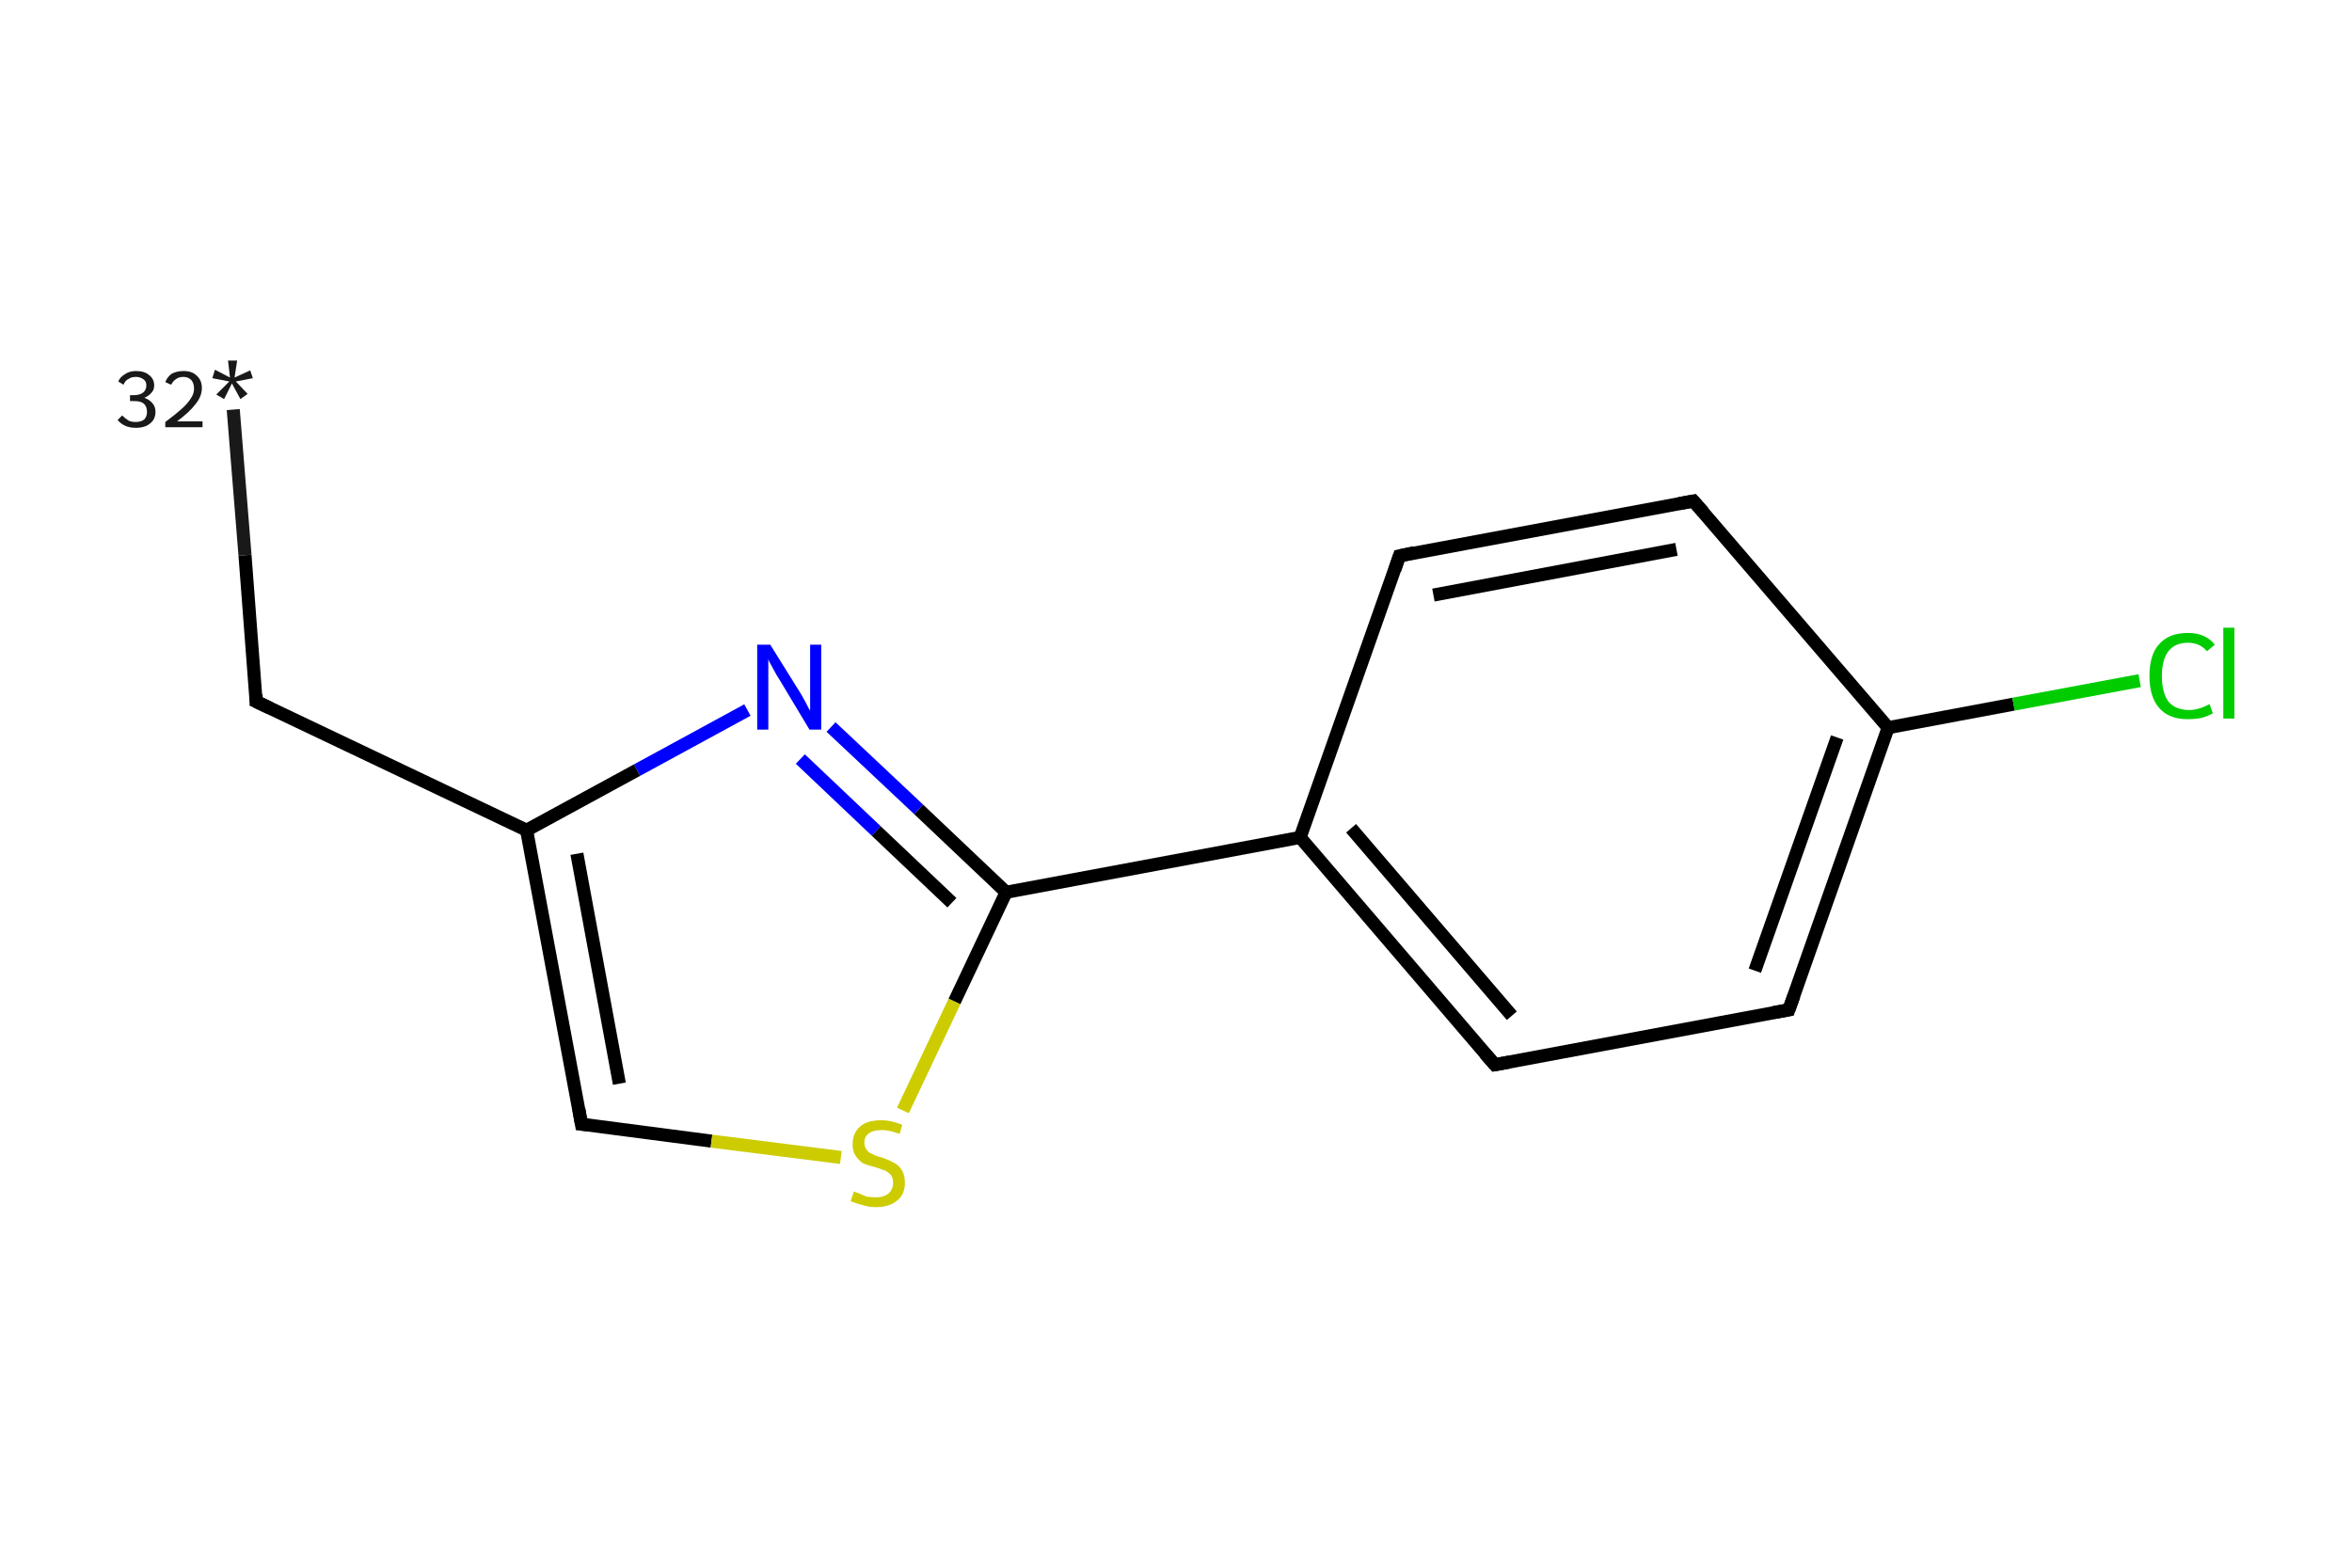 <?xml version='1.0' encoding='iso-8859-1'?>
<svg version='1.1' baseProfile='full'
              xmlns='http://www.w3.org/2000/svg'
                      xmlns:rdkit='http://www.rdkit.org/xml'
                      xmlns:xlink='http://www.w3.org/1999/xlink'
                  xml:space='preserve'
width='360px' height='240px' viewBox='0 0 360 240'>
<!-- END OF HEADER -->
<rect style='opacity:1.0;fill:#FFFFFF;stroke:none' width='360.0' height='240.0' x='0.0' y='0.0'> </rect>
<path class='bond-0 atom-0 atom-1' d='M 35.7,62.7 L 37.5,85.0' style='fill:none;fill-rule:evenodd;stroke:#191919;stroke-width:2.0px;stroke-linecap:butt;stroke-linejoin:miter;stroke-opacity:1' />
<path class='bond-0 atom-0 atom-1' d='M 37.5,85.0 L 39.2,107.4' style='fill:none;fill-rule:evenodd;stroke:#000000;stroke-width:2.0px;stroke-linecap:butt;stroke-linejoin:miter;stroke-opacity:1' />
<path class='bond-1 atom-1 atom-2' d='M 39.2,107.4 L 80.6,127.1' style='fill:none;fill-rule:evenodd;stroke:#000000;stroke-width:2.0px;stroke-linecap:butt;stroke-linejoin:miter;stroke-opacity:1' />
<path class='bond-2 atom-2 atom-3' d='M 80.6,127.1 L 89.0,172.1' style='fill:none;fill-rule:evenodd;stroke:#000000;stroke-width:2.0px;stroke-linecap:butt;stroke-linejoin:miter;stroke-opacity:1' />
<path class='bond-2 atom-2 atom-3' d='M 88.3,130.7 L 94.8,165.9' style='fill:none;fill-rule:evenodd;stroke:#000000;stroke-width:2.0px;stroke-linecap:butt;stroke-linejoin:miter;stroke-opacity:1' />
<path class='bond-3 atom-3 atom-4' d='M 89.0,172.1 L 108.9,174.7' style='fill:none;fill-rule:evenodd;stroke:#000000;stroke-width:2.0px;stroke-linecap:butt;stroke-linejoin:miter;stroke-opacity:1' />
<path class='bond-3 atom-3 atom-4' d='M 108.9,174.7 L 128.7,177.2' style='fill:none;fill-rule:evenodd;stroke:#CCCC00;stroke-width:2.0px;stroke-linecap:butt;stroke-linejoin:miter;stroke-opacity:1' />
<path class='bond-4 atom-4 atom-5' d='M 138.2,170.0 L 146.1,153.3' style='fill:none;fill-rule:evenodd;stroke:#CCCC00;stroke-width:2.0px;stroke-linecap:butt;stroke-linejoin:miter;stroke-opacity:1' />
<path class='bond-4 atom-4 atom-5' d='M 146.1,153.3 L 154.0,136.6' style='fill:none;fill-rule:evenodd;stroke:#000000;stroke-width:2.0px;stroke-linecap:butt;stroke-linejoin:miter;stroke-opacity:1' />
<path class='bond-5 atom-5 atom-6' d='M 154.0,136.6 L 199.0,128.2' style='fill:none;fill-rule:evenodd;stroke:#000000;stroke-width:2.0px;stroke-linecap:butt;stroke-linejoin:miter;stroke-opacity:1' />
<path class='bond-6 atom-6 atom-7' d='M 199.0,128.2 L 228.8,163.0' style='fill:none;fill-rule:evenodd;stroke:#000000;stroke-width:2.0px;stroke-linecap:butt;stroke-linejoin:miter;stroke-opacity:1' />
<path class='bond-6 atom-6 atom-7' d='M 206.8,126.8 L 231.4,155.5' style='fill:none;fill-rule:evenodd;stroke:#000000;stroke-width:2.0px;stroke-linecap:butt;stroke-linejoin:miter;stroke-opacity:1' />
<path class='bond-7 atom-7 atom-8' d='M 228.8,163.0 L 273.8,154.6' style='fill:none;fill-rule:evenodd;stroke:#000000;stroke-width:2.0px;stroke-linecap:butt;stroke-linejoin:miter;stroke-opacity:1' />
<path class='bond-8 atom-8 atom-9' d='M 273.8,154.6 L 289.0,111.4' style='fill:none;fill-rule:evenodd;stroke:#000000;stroke-width:2.0px;stroke-linecap:butt;stroke-linejoin:miter;stroke-opacity:1' />
<path class='bond-8 atom-8 atom-9' d='M 268.6,148.6 L 281.2,112.9' style='fill:none;fill-rule:evenodd;stroke:#000000;stroke-width:2.0px;stroke-linecap:butt;stroke-linejoin:miter;stroke-opacity:1' />
<path class='bond-9 atom-9 atom-10' d='M 289.0,111.4 L 308.2,107.8' style='fill:none;fill-rule:evenodd;stroke:#000000;stroke-width:2.0px;stroke-linecap:butt;stroke-linejoin:miter;stroke-opacity:1' />
<path class='bond-9 atom-9 atom-10' d='M 308.2,107.8 L 327.5,104.2' style='fill:none;fill-rule:evenodd;stroke:#00CC00;stroke-width:2.0px;stroke-linecap:butt;stroke-linejoin:miter;stroke-opacity:1' />
<path class='bond-10 atom-9 atom-11' d='M 289.0,111.4 L 259.2,76.7' style='fill:none;fill-rule:evenodd;stroke:#000000;stroke-width:2.0px;stroke-linecap:butt;stroke-linejoin:miter;stroke-opacity:1' />
<path class='bond-11 atom-11 atom-12' d='M 259.2,76.7 L 214.2,85.1' style='fill:none;fill-rule:evenodd;stroke:#000000;stroke-width:2.0px;stroke-linecap:butt;stroke-linejoin:miter;stroke-opacity:1' />
<path class='bond-11 atom-11 atom-12' d='M 256.6,84.1 L 219.4,91.1' style='fill:none;fill-rule:evenodd;stroke:#000000;stroke-width:2.0px;stroke-linecap:butt;stroke-linejoin:miter;stroke-opacity:1' />
<path class='bond-12 atom-5 atom-13' d='M 154.0,136.6 L 140.6,123.9' style='fill:none;fill-rule:evenodd;stroke:#000000;stroke-width:2.0px;stroke-linecap:butt;stroke-linejoin:miter;stroke-opacity:1' />
<path class='bond-12 atom-5 atom-13' d='M 140.6,123.9 L 127.2,111.3' style='fill:none;fill-rule:evenodd;stroke:#0000FF;stroke-width:2.0px;stroke-linecap:butt;stroke-linejoin:miter;stroke-opacity:1' />
<path class='bond-12 atom-5 atom-13' d='M 145.7,138.2 L 134.1,127.2' style='fill:none;fill-rule:evenodd;stroke:#000000;stroke-width:2.0px;stroke-linecap:butt;stroke-linejoin:miter;stroke-opacity:1' />
<path class='bond-12 atom-5 atom-13' d='M 134.1,127.2 L 122.5,116.2' style='fill:none;fill-rule:evenodd;stroke:#0000FF;stroke-width:2.0px;stroke-linecap:butt;stroke-linejoin:miter;stroke-opacity:1' />
<path class='bond-13 atom-13 atom-2' d='M 114.4,108.7 L 97.5,117.9' style='fill:none;fill-rule:evenodd;stroke:#0000FF;stroke-width:2.0px;stroke-linecap:butt;stroke-linejoin:miter;stroke-opacity:1' />
<path class='bond-13 atom-13 atom-2' d='M 97.5,117.9 L 80.6,127.1' style='fill:none;fill-rule:evenodd;stroke:#000000;stroke-width:2.0px;stroke-linecap:butt;stroke-linejoin:miter;stroke-opacity:1' />
<path class='bond-14 atom-12 atom-6' d='M 214.2,85.1 L 199.0,128.2' style='fill:none;fill-rule:evenodd;stroke:#000000;stroke-width:2.0px;stroke-linecap:butt;stroke-linejoin:miter;stroke-opacity:1' />
<path d='M 39.2,106.3 L 39.2,107.4 L 41.3,108.4' style='fill:none;stroke:#000000;stroke-width:2.0px;stroke-linecap:butt;stroke-linejoin:miter;stroke-opacity:1;' />
<path d='M 88.6,169.8 L 89.0,172.1 L 90.0,172.2' style='fill:none;stroke:#000000;stroke-width:2.0px;stroke-linecap:butt;stroke-linejoin:miter;stroke-opacity:1;' />
<path d='M 227.3,161.3 L 228.8,163.0 L 231.0,162.6' style='fill:none;stroke:#000000;stroke-width:2.0px;stroke-linecap:butt;stroke-linejoin:miter;stroke-opacity:1;' />
<path d='M 271.5,155.0 L 273.8,154.6 L 274.6,152.4' style='fill:none;stroke:#000000;stroke-width:2.0px;stroke-linecap:butt;stroke-linejoin:miter;stroke-opacity:1;' />
<path d='M 260.7,78.4 L 259.2,76.7 L 257.0,77.1' style='fill:none;stroke:#000000;stroke-width:2.0px;stroke-linecap:butt;stroke-linejoin:miter;stroke-opacity:1;' />
<path d='M 216.5,84.6 L 214.2,85.1 L 213.5,87.2' style='fill:none;stroke:#000000;stroke-width:2.0px;stroke-linecap:butt;stroke-linejoin:miter;stroke-opacity:1;' />
<path class='atom-0' d='M 22.1 60.9
Q 22.9 61.2, 23.3 61.7
Q 23.8 62.2, 23.8 63.1
Q 23.8 63.8, 23.4 64.4
Q 23.0 64.9, 22.4 65.2
Q 21.7 65.5, 20.8 65.5
Q 19.9 65.5, 19.2 65.2
Q 18.5 64.9, 18.0 64.3
L 18.7 63.6
Q 19.2 64.1, 19.7 64.4
Q 20.1 64.6, 20.8 64.6
Q 21.6 64.6, 22.1 64.2
Q 22.5 63.7, 22.5 63.1
Q 22.5 62.2, 22.0 61.8
Q 21.6 61.4, 20.5 61.4
L 19.9 61.4
L 19.9 60.5
L 20.4 60.5
Q 21.4 60.5, 21.9 60.1
Q 22.4 59.7, 22.4 59.0
Q 22.4 58.4, 22.0 58.1
Q 21.5 57.7, 20.8 57.7
Q 20.1 57.7, 19.7 58.0
Q 19.2 58.2, 18.9 58.9
L 18.1 58.4
Q 18.4 57.7, 19.1 57.3
Q 19.8 56.8, 20.8 56.8
Q 22.1 56.8, 22.8 57.4
Q 23.6 58.0, 23.6 59.0
Q 23.6 59.7, 23.2 60.1
Q 22.8 60.6, 22.1 60.9
' fill='#191919'/>
<path class='atom-0' d='M 25.3 58.5
Q 25.6 57.7, 26.3 57.2
Q 27.1 56.8, 28.1 56.8
Q 29.4 56.8, 30.1 57.5
Q 30.9 58.2, 30.9 59.4
Q 30.9 60.7, 29.9 61.9
Q 29.0 63.1, 27.1 64.5
L 31.0 64.5
L 31.0 65.4
L 25.3 65.4
L 25.3 64.6
Q 26.8 63.5, 27.8 62.6
Q 28.7 61.8, 29.2 61.0
Q 29.7 60.3, 29.7 59.5
Q 29.7 58.7, 29.3 58.2
Q 28.8 57.7, 28.1 57.7
Q 27.4 57.7, 27.0 58.0
Q 26.5 58.3, 26.2 58.9
L 25.3 58.5
' fill='#191919'/>
<path class='atom-0' d='M 33.1 60.4
L 35.1 58.4
L 32.5 57.9
L 32.9 56.6
L 35.2 57.8
L 34.9 55.2
L 36.3 55.2
L 35.9 57.8
L 38.3 56.7
L 38.7 57.9
L 36.1 58.4
L 37.9 60.3
L 36.8 61.1
L 35.5 58.7
L 34.3 61.1
L 33.1 60.4
' fill='#191919'/>
<path class='atom-4' d='M 130.7 182.4
Q 130.9 182.5, 131.5 182.7
Q 132.1 183.0, 132.7 183.2
Q 133.4 183.3, 134.1 183.3
Q 135.3 183.3, 136.0 182.7
Q 136.7 182.1, 136.7 181.1
Q 136.7 180.4, 136.4 179.9
Q 136.0 179.5, 135.5 179.2
Q 134.9 179.0, 134.0 178.7
Q 132.8 178.4, 132.1 178.1
Q 131.5 177.7, 131.0 177.0
Q 130.5 176.3, 130.5 175.2
Q 130.5 173.5, 131.6 172.5
Q 132.7 171.5, 134.9 171.5
Q 136.4 171.5, 138.1 172.2
L 137.7 173.6
Q 136.1 173.0, 135.0 173.0
Q 133.7 173.0, 133.0 173.5
Q 132.3 174.0, 132.3 174.9
Q 132.3 175.6, 132.7 176.1
Q 133.0 176.5, 133.6 176.7
Q 134.1 177.0, 135.0 177.2
Q 136.1 177.6, 136.8 178.0
Q 137.5 178.3, 138.0 179.1
Q 138.5 179.8, 138.5 181.1
Q 138.5 182.9, 137.3 183.8
Q 136.1 184.8, 134.1 184.8
Q 133.0 184.8, 132.1 184.5
Q 131.2 184.3, 130.2 183.9
L 130.7 182.4
' fill='#CCCC00'/>
<path class='atom-10' d='M 329.0 103.5
Q 329.0 100.2, 330.5 98.6
Q 332.0 96.9, 334.9 96.9
Q 337.6 96.9, 339.0 98.7
L 337.8 99.7
Q 336.7 98.4, 334.9 98.4
Q 332.9 98.4, 331.9 99.7
Q 330.9 101.0, 330.9 103.5
Q 330.9 106.0, 331.9 107.4
Q 333.0 108.7, 335.1 108.7
Q 336.5 108.7, 338.2 107.8
L 338.7 109.2
Q 338.0 109.6, 337.0 109.9
Q 336.0 110.1, 334.8 110.1
Q 332.0 110.1, 330.5 108.4
Q 329.0 106.7, 329.0 103.5
' fill='#00CC00'/>
<path class='atom-10' d='M 340.3 96.1
L 342.0 96.1
L 342.0 110.0
L 340.3 110.0
L 340.3 96.1
' fill='#00CC00'/>
<path class='atom-13' d='M 117.9 98.7
L 122.2 105.6
Q 122.6 106.2, 123.3 107.5
Q 123.9 108.7, 124.0 108.8
L 124.0 98.7
L 125.7 98.7
L 125.7 111.7
L 123.9 111.7
L 119.4 104.2
Q 118.8 103.3, 118.3 102.3
Q 117.7 101.3, 117.6 100.9
L 117.6 111.7
L 115.9 111.7
L 115.9 98.7
L 117.9 98.7
' fill='#0000FF'/>
</svg>

